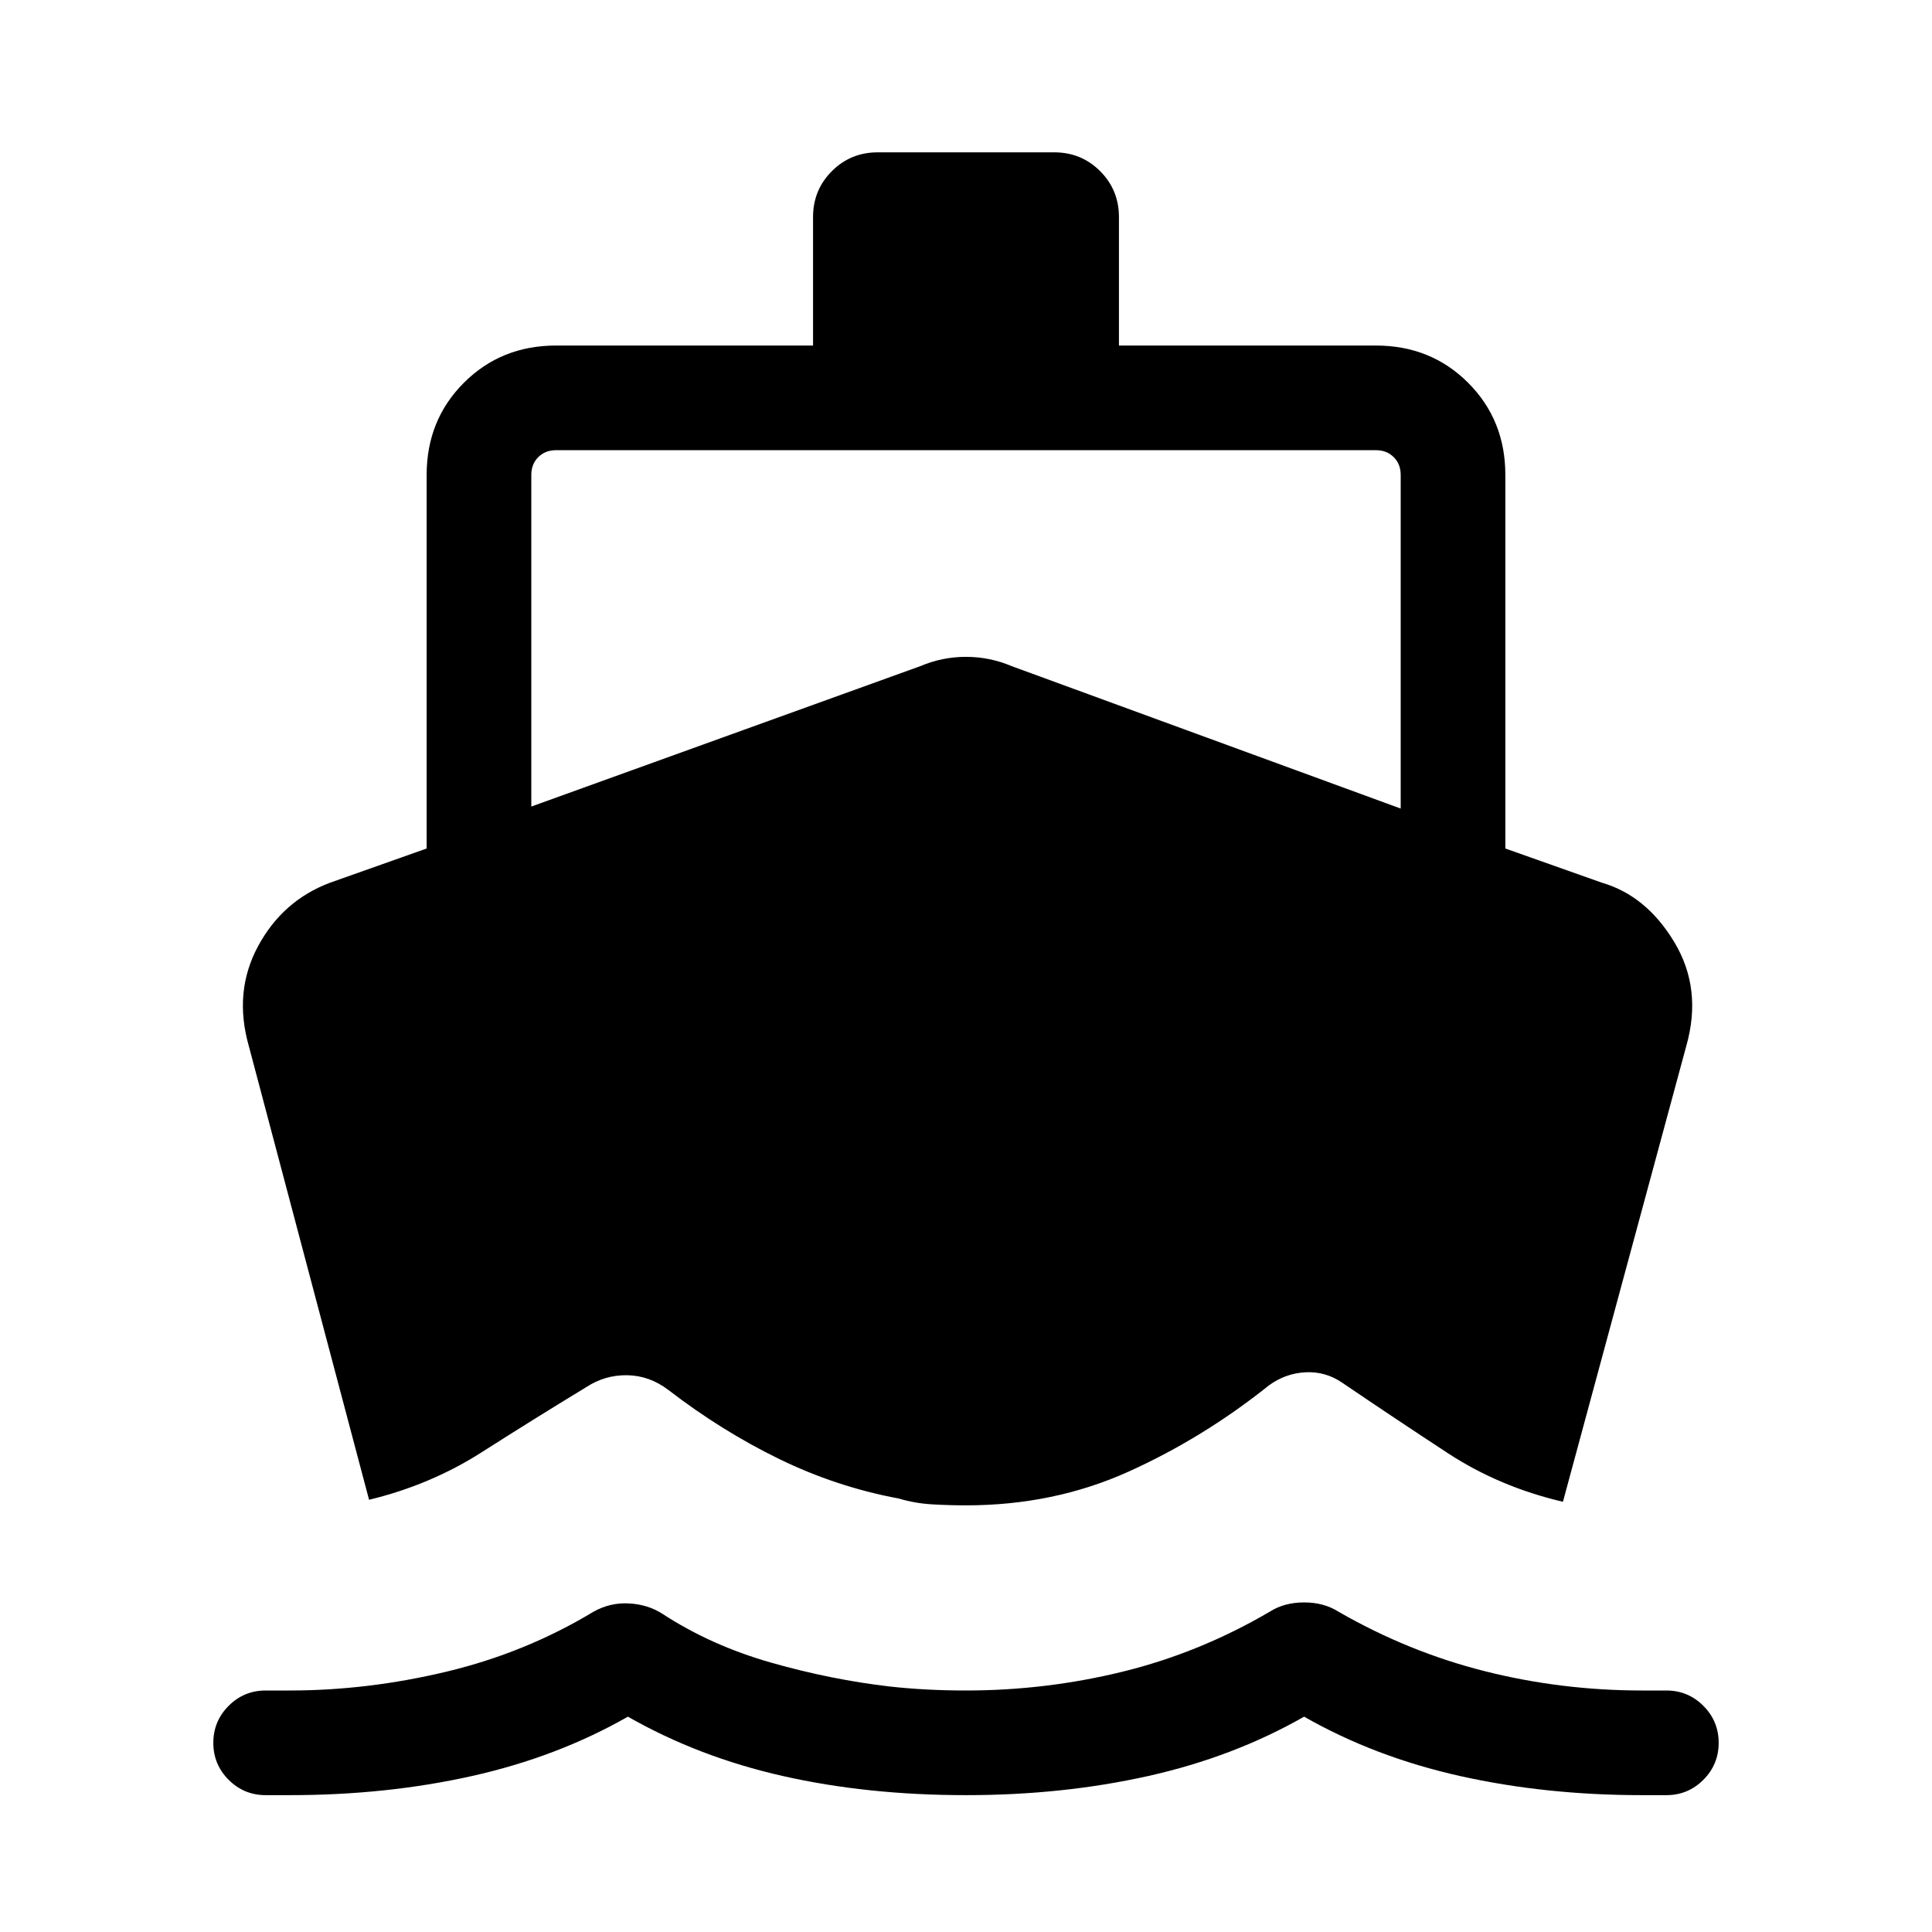 <svg xmlns="http://www.w3.org/2000/svg" height="20" viewBox="0 -960 960 960" width="20"><path d="m183.386-214.771-59.769-225.536q-7.615-26.846 4.616-49.538 12.23-22.692 35.768-31.539l48-17v-185.615q0-27.307 18.5-45.807 18.5-18.5 45.808-18.5h127.692v-63.846q0-13.462 9.347-22.808 9.346-9.346 22.807-9.346h87.69q13.461 0 22.807 9.346 9.347 9.346 9.347 22.808v63.846h127.692q27.308 0 45.808 18.5t18.5 45.807v185.615l48 17q22.153 6.462 36.038 29.654 13.884 23.192 5.884 51.423l-61.307 226.536q-31.538-7.385-57.115-24.116-25.576-16.731-52.653-35.115-8.231-5.616-18.154-5.116t-18.153 6.5q-32.616 26.078-69.731 42.847-37.115 16.77-80.808 16.77-8.385 0-16.885-.5-8.5-.5-16.5-2.885-31-5.769-59.538-19.693-28.538-13.923-54.923-34.231-9.385-7.154-20.462-7.346-11.077-.192-20.461 5.962-26.692 16.23-52 32.384-25.307 16.154-55.845 23.539ZM480-68.001q-49 0-91-9.5t-77-29.5q-35 20-77.5 29.5t-90.5 9.5h-12q-10.769 0-18.384-7.616-7.615-7.615-7.615-18.384t7.615-18.384Q121.231-120 132-120h12q38.769 0 77.962-9.385 39.192-9.384 72.961-29.769 8.231-4.615 17.577-4.115 9.346.5 16.577 5.115 24.154 15.769 53.961 24.269Q412.846-125.385 442-122q9 1 18.5 1.5t19.5.5q39.769 0 77.962-9.385 38.192-9.384 72.961-29.769 7.231-4.615 17.077-4.615 9.846 0 17.077 4.615 34.769 20 72.769 29.577Q775.846-120 816-120h12q10.769 0 18.384 7.615t7.615 18.384q0 10.77-7.615 18.384Q838.769-68 828-68h-12q-48 0-90.5-9.5t-77.5-29.5q-35 20-77.5 29.5t-90.5 9.5ZM264-559.23l193.308-69.77q10.846-4.615 22.692-4.615t22.692 4.615L696-558.229v-165.77q0-5.385-3.462-8.846-3.462-3.462-8.847-3.462H276.309q-5.385 0-8.847 3.462-3.462 3.461-3.462 8.846v164.77Z"/></svg>